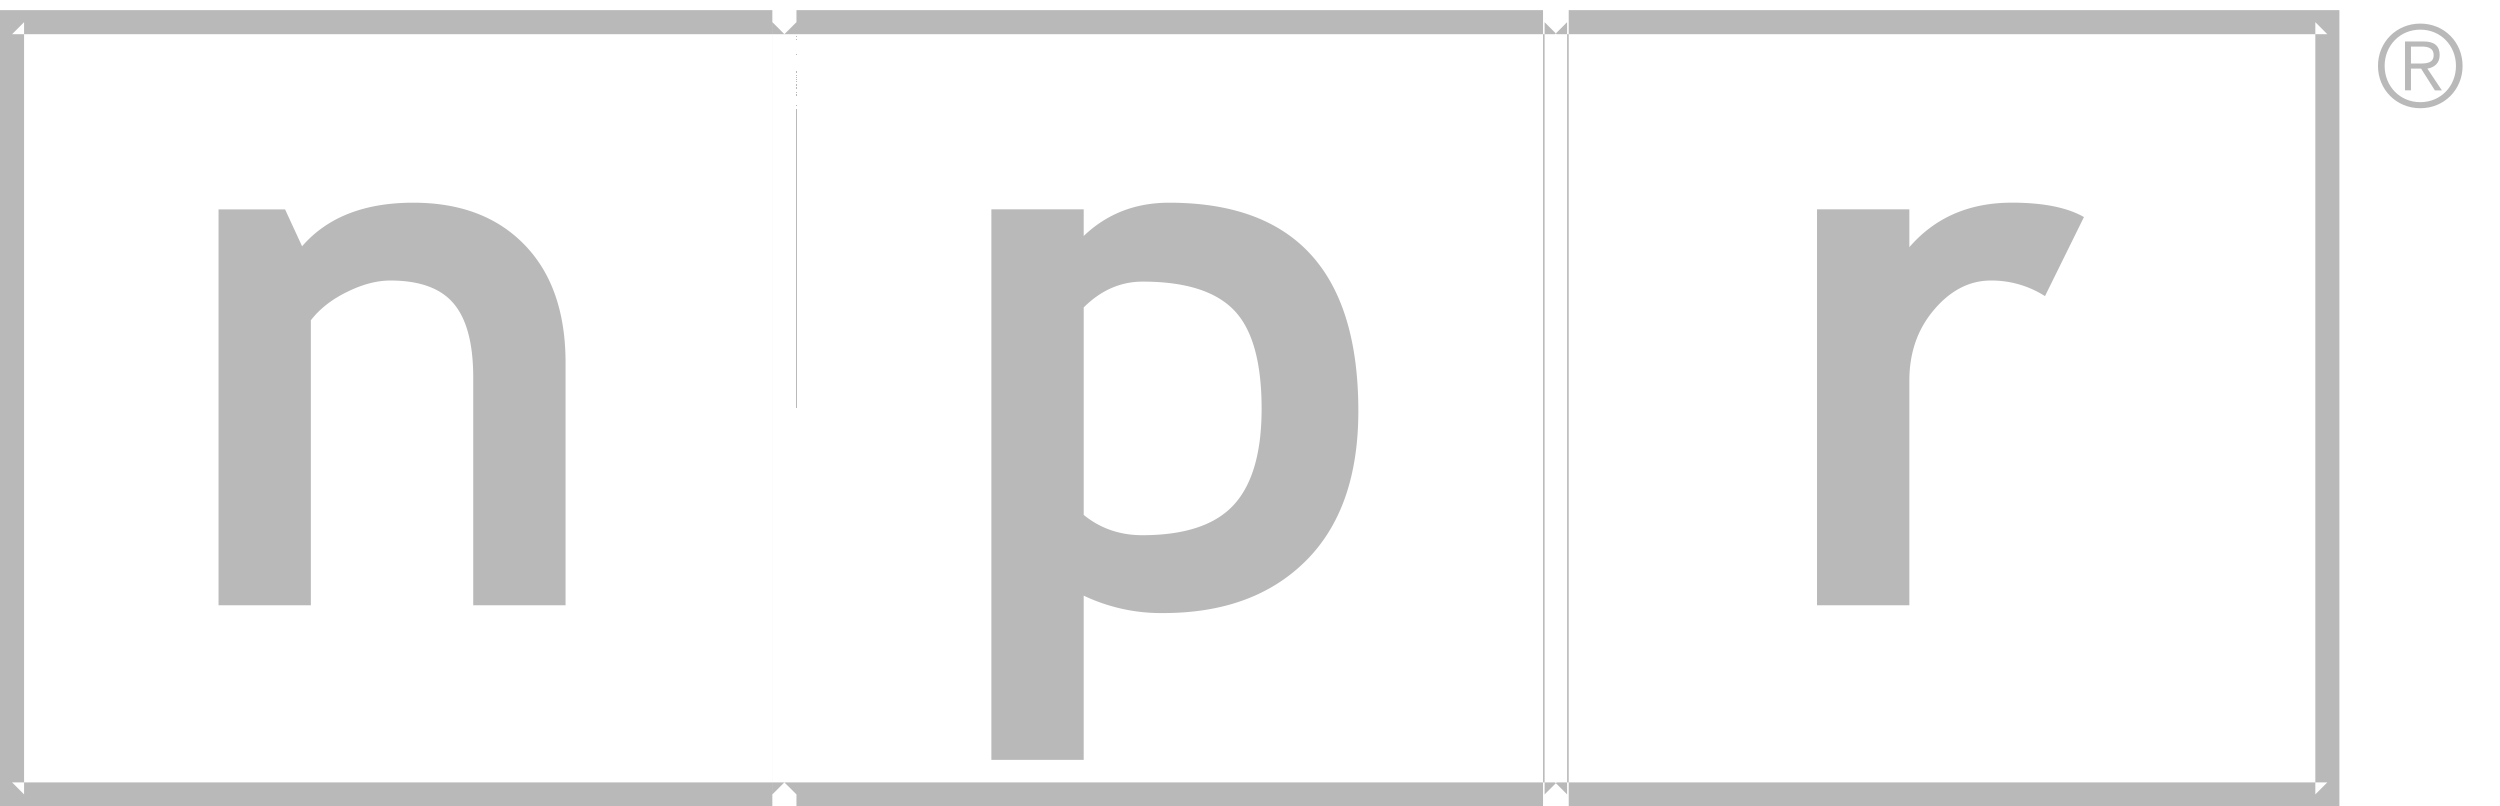 <svg width="62" height="20" viewBox="0 0 62 20" xmlns="http://www.w3.org/2000/svg"><g fill="#B9B9B9" fill-rule="evenodd"><path d="M59.99 1.576c.183 0 .365-.007.365-.212 0-.17-.143-.209-.29-.209h-.273v.42h.198zm-.198.665h-.148V1.028h.464c.273 0 .396.119.396.336 0 .214-.143.31-.305.338l.36.54h-.174l-.342-.54h-.251v.54zm-.653-.607c0 .503.377.9.885.9.507 0 .884-.397.884-.9 0-.502-.377-.899-.884-.899-.508 0-.885.397-.885.9zm1.933 0c0 .59-.455 1.05-1.048 1.05s-1.05-.46-1.05-1.05c0-.589.457-1.049 1.05-1.049s1.048.46 1.048 1.05zM.299 20h19.453V.251H0V20h.299zm0-.597l.298.298V.55L.3.848h19.153l-.298-.299v19.152l.298-.298H.3zM19.452 20H38.904V.251h-19.75V20h.298zm0-.597l.3.298V.55l-.3.299h19.153l-.299-.299v19.152l.299-.298H19.452zM38.565 20H58.017V.251H38.267V20h.298zm0-.597l.299.298V.55l-.299.299h19.153L57.42.549v19.152l.298-.298H38.565z"/><path d="M11.736 15.01V9.36c0-.835-.16-1.443-.482-1.828-.32-.382-.845-.575-1.573-.575-.336 0-.695.095-1.077.284-.382.187-.68.423-.895.702v7.067H5.42V5.193h1.65l.422.915c.623-.72 1.543-1.081 2.758-1.081 1.166 0 2.088.349 2.763 1.049.675.697 1.013 1.673 1.013 2.922v6.012h-2.29M28.847 15.204c1.497 0 2.678-.434 3.544-1.301.865-.866 1.296-2.105 1.296-3.709 0-3.444-1.563-5.167-4.693-5.167-.838 0-1.544.276-2.118.825v-.66h-2.29v13.652h2.29v-4.072a4.465 4.465 0 0 0 1.971.432zm-.509-8.22c1.053 0 1.81.237 2.266.71.456.472.684 1.286.684 2.445 0 1.084-.23 1.878-.689 2.38-.46.502-1.217.754-2.27.754-.554 0-1.04-.167-1.453-.503V7.624c.426-.424.913-.64 1.462-.64zM50.716 7.344a2.46 2.46 0 0 0-1.341-.387c-.528 0-.998.24-1.408.722-.411.481-.615 1.068-.615 1.762v5.57h-2.29V5.192h2.29v.938c.638-.737 1.485-1.104 2.544-1.104.776 0 1.372.12 1.786.357l-.966 1.96"/></g></svg>

